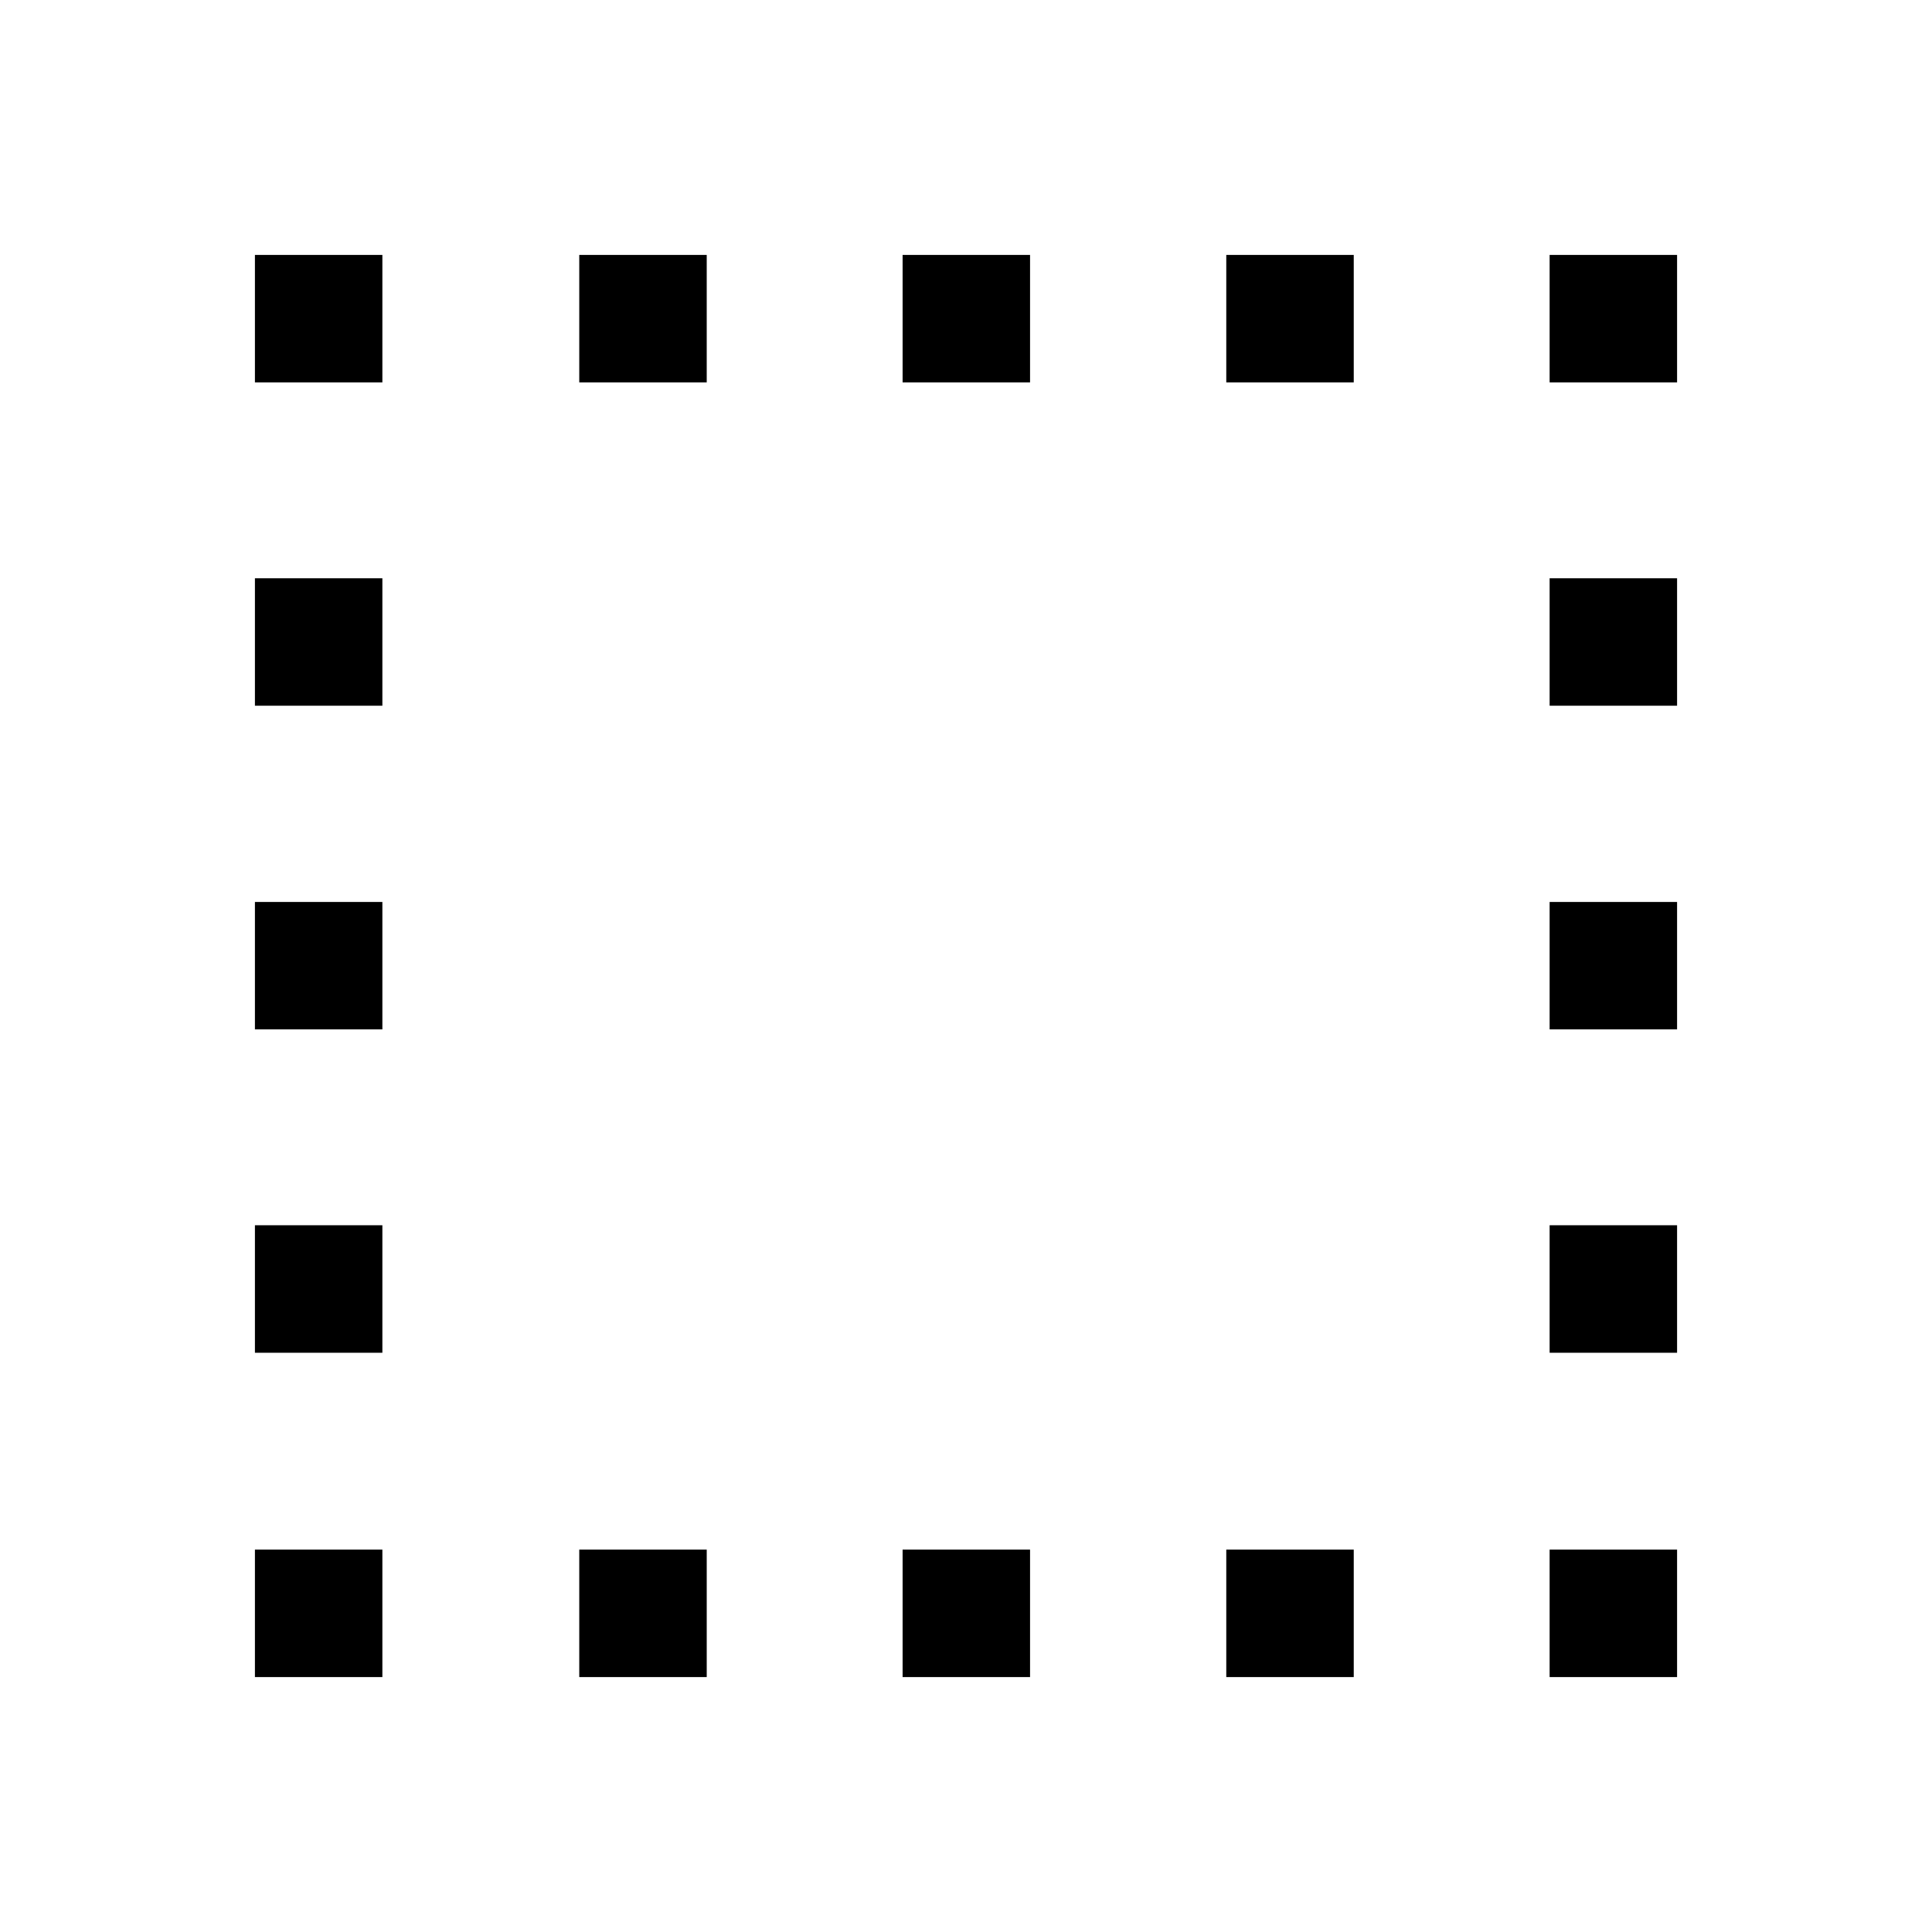 <svg xmlns="http://www.w3.org/2000/svg" height="40" viewBox="0 -960 960 960" width="40"><path d="M287.83-126.67V-190h63.34v63.33h-63.34ZM126.67-770v-63.33H190V-770h-63.33Zm161.16 0v-63.33h63.34V-770h-63.34ZM448.5-126.67V-190h63.33v63.33H448.5Zm0-643.33v-63.33h63.33V-770H448.5Zm160.83 0v-63.33h63.34V-770h-63.34Zm0 643.33V-190h63.34v63.33h-63.34ZM770-770v-63.33h63.33V-770H770ZM126.67-126.67V-190H190v63.33h-63.33Zm0-161.16v-63.34H190v63.34h-63.33Zm0-160.67v-63.33H190v63.33h-63.33Zm0-160.83v-63.34H190v63.34h-63.33ZM770-126.67V-190h63.33v63.33H770Zm0-161.16v-63.34h63.33v63.34H770Zm0-160.67v-63.33h63.33v63.33H770Zm0-160.83v-63.34h63.33v63.34H770Z"/></svg>